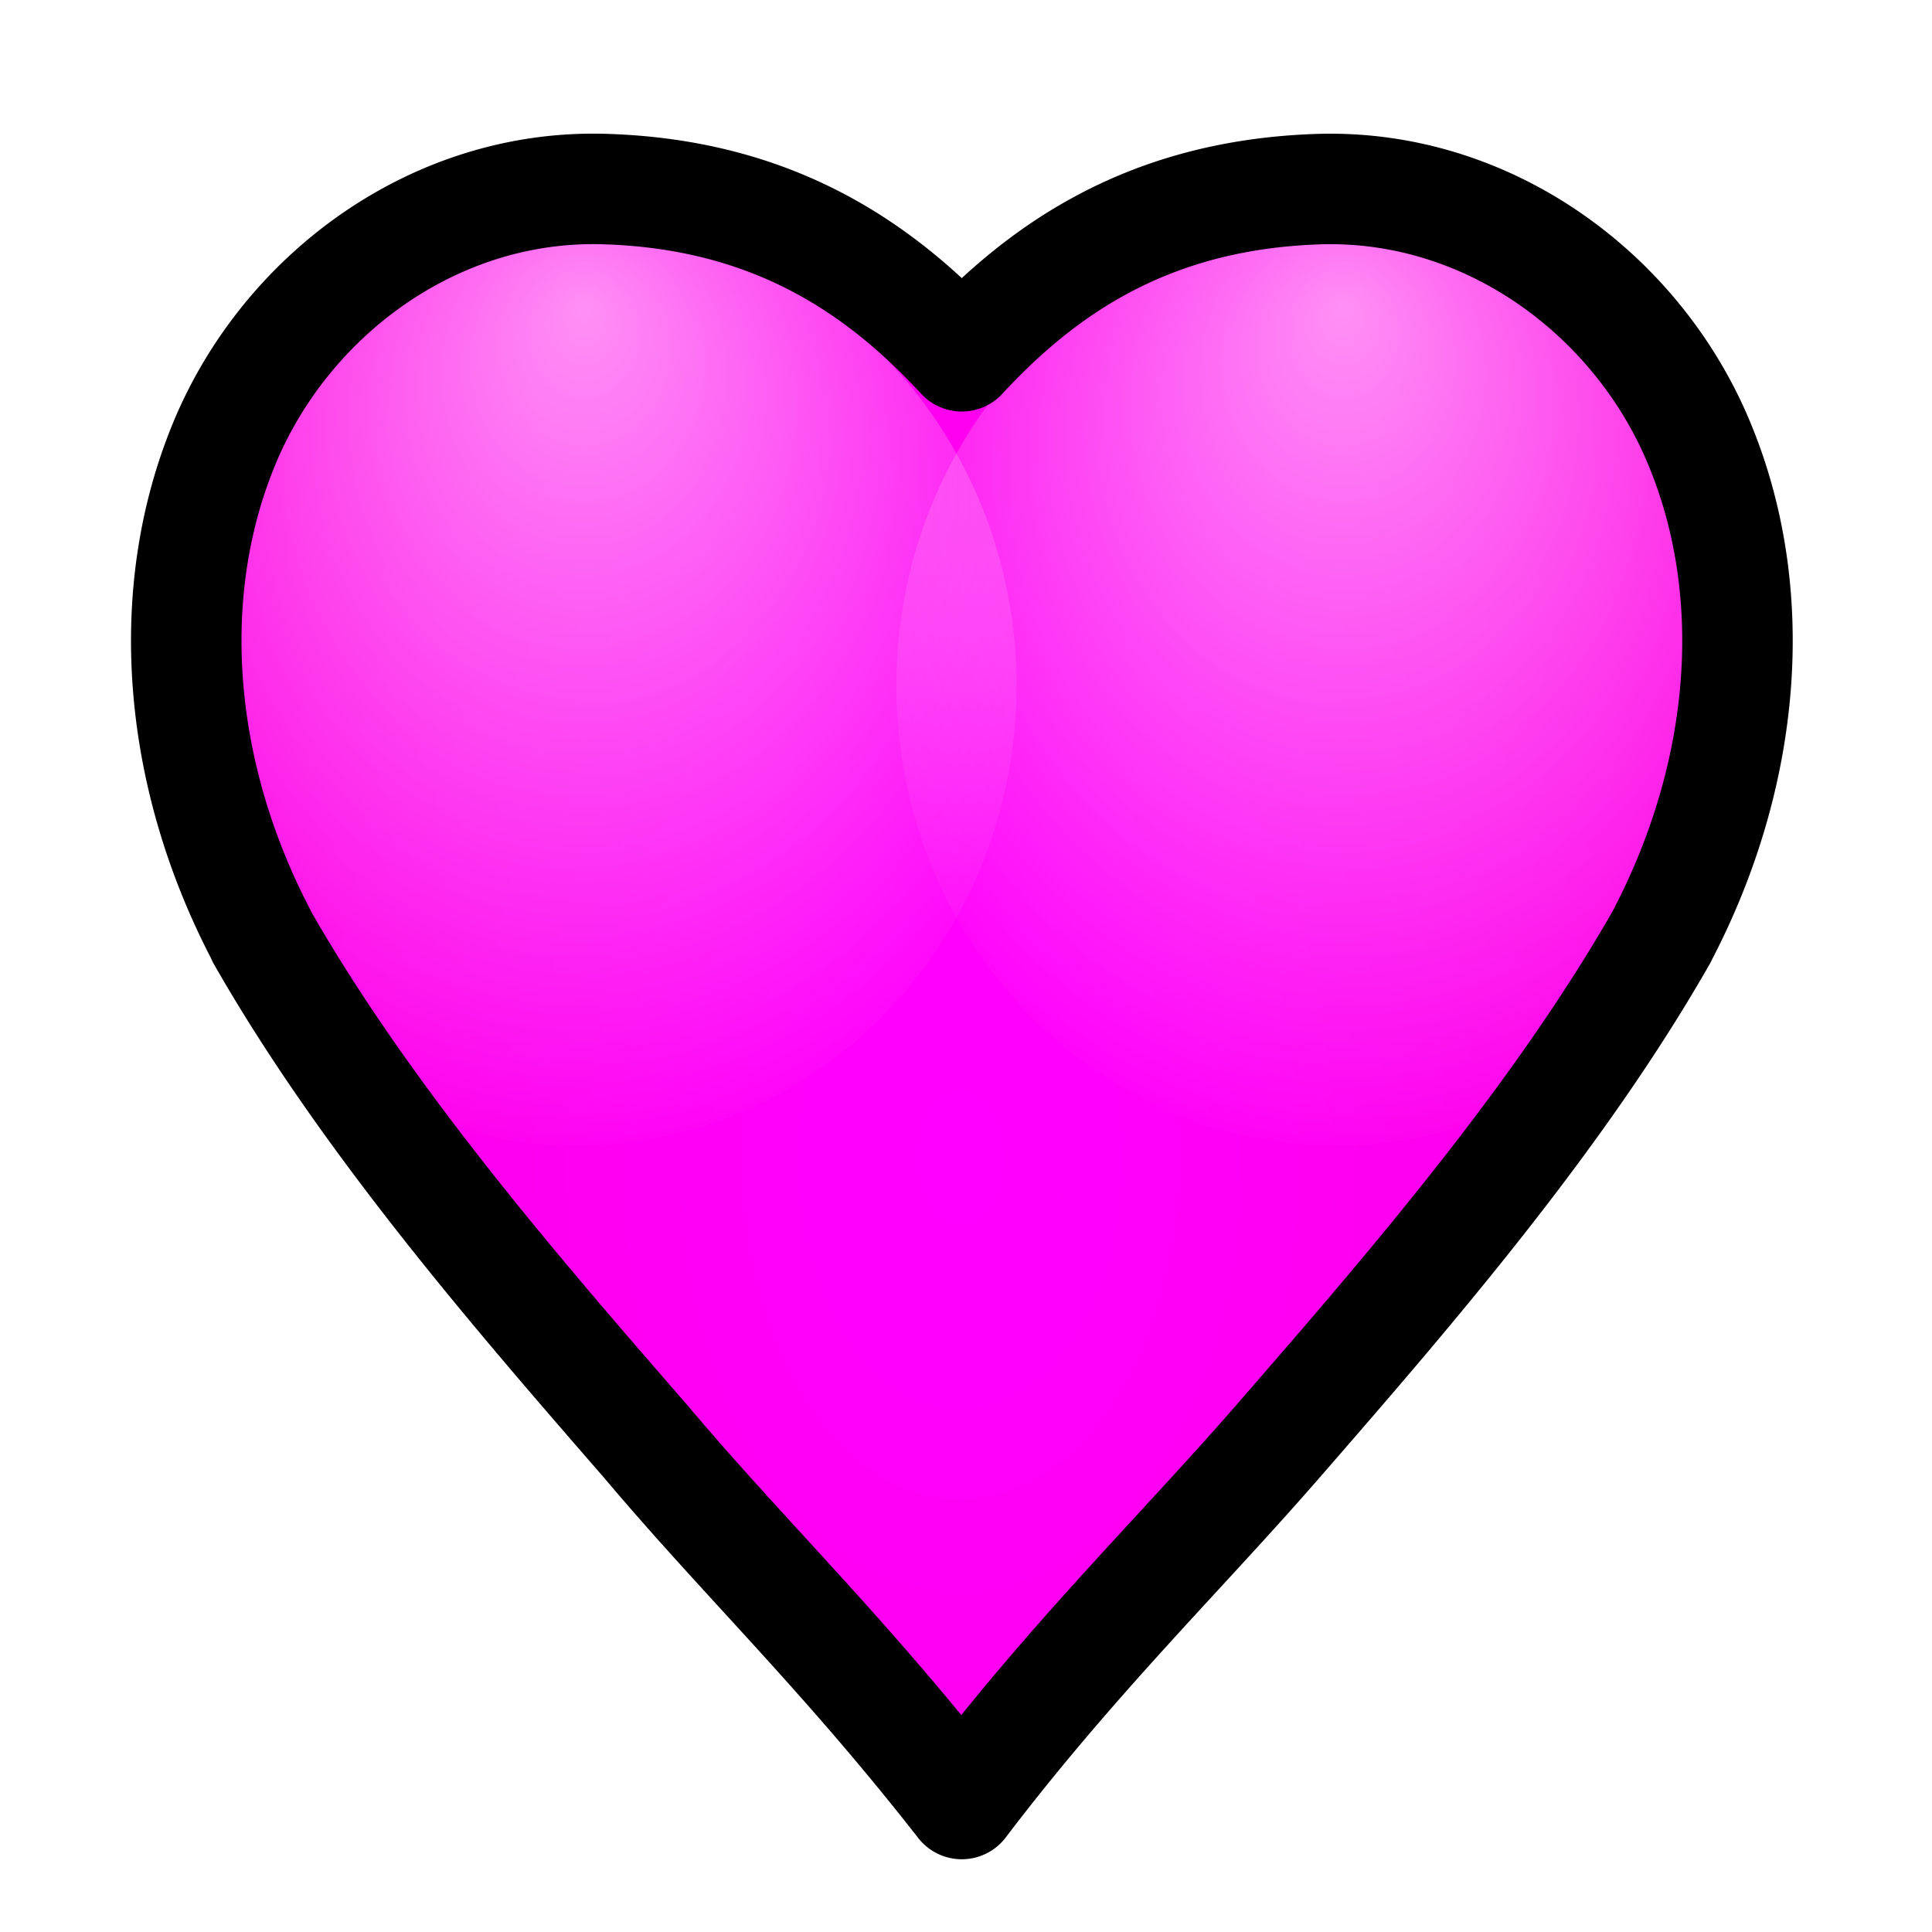 <svg xmlns="http://www.w3.org/2000/svg" xmlns:xlink="http://www.w3.org/1999/xlink" viewBox="0 0 32 32"><defs/><defs><radialGradient id="h" cx="27.93" cy="29.05" r="10.16" fy="24.87" gradientTransform="matrix(1.17 0 0 1.33 -79.14 -12.23)" gradientUnits="userSpaceOnUse" xlink:href="#a"/><radialGradient id="j" cx="27.93" cy="29.05" r="10.16" fy="24.87" gradientTransform="matrix(1.17 0 0 1.33 -79.14 -12.23)" gradientUnits="userSpaceOnUse" xlink:href="#b"/><radialGradient id="b" cx="27.93" cy="29.05" r="10.16" fy="24.87" gradientTransform="matrix(1.17 0 0 1.33 -79.14 -12.23)" gradientUnits="userSpaceOnUse"><stop offset="0" stop-color="#fff"/><stop offset="1" stop-color="#fff" stop-opacity="0"/></radialGradient><radialGradient id="d" cx="91.82" cy="125.45" r="18.71" gradientTransform="matrix(3.306 0 0 5.118 -287.649 -622.863)" gradientUnits="userSpaceOnUse"><stop offset="0" stop-color="#f0f"/><stop offset="1" stop-color="#fa0080"/></radialGradient><radialGradient id="c" cx="91.82" cy="125.45" r="18.71" gradientTransform="matrix(3.306 0 0 5.118 -287.649 -622.863)" gradientUnits="userSpaceOnUse" xlink:href="#d"/><clipPath id="f" clipPathUnits="userSpaceOnUse"><path fill="url(#c)" stroke-linecap="round" stroke-linejoin="round" stroke-width=".61" d="M10.464 3.052c-3.27 0-5.734 1.836-6.752 4.307-1.019 2.464-.781 5.453.604 8.113a1.433 1.433 0 00.024.048c1.738 3.044 4.252 5.936 6.368 8.37 1.641 1.946 3.264 3.483 5.222 5.99 1.83-2.41 3.63-4.16 5.222-5.99 2.116-2.434 4.63-5.326 6.368-8.37a1.433 1.433 0 00.024-.048c1.385-2.66 1.623-5.649.604-8.113-1.018-2.465-3.483-4.307-6.752-4.307a1.44 1.44 0 00-.104.006c-2.239.153-4.014 1.385-5.362 2.843-1.348-1.458-3.123-2.69-5.362-2.849a1.427 1.427 0 00-.159.055z"/></clipPath><filter id="i" width="1.328" height="1.313" x="-.164" y="-.157" color-interpolation-filters="sRGB"><feGaussianBlur stdDeviation="1.327"/></filter></defs><radialGradient id="e" cx="91.82" cy="125.45" r="18.71" gradientTransform="matrix(3.306 0 0 5.118 -287.649 -622.863)" gradientUnits="userSpaceOnUse"><stop offset="0" stop-color="#f0f"/><stop offset="1" stop-color="#fa0080"/></radialGradient><filter id="g" width="1.328" height="1.313" x="-.164" y="-.157" color-interpolation-filters="sRGB"><feGaussianBlur stdDeviation="1.327"/></filter><radialGradient id="a" cx="27.93" cy="29.05" r="10.16" fy="24.87" gradientTransform="matrix(1.17 0 0 1.33 -79.14 -12.23)" gradientUnits="userSpaceOnUse"><stop offset="0" stop-color="#fff"/><stop offset="1" stop-color="#fff" stop-opacity="0"/></radialGradient><path fill="url(#e)" d="M10.464 3.052c-3.27 0-5.734 1.836-6.752 4.307-1.019 2.464-.781 5.453.604 8.113a1.433 1.433 0 00.024.048c1.738 3.044 4.252 5.936 6.368 8.37 1.641 1.946 3.264 3.483 5.222 5.99 1.83-2.41 3.63-4.16 5.222-5.99 2.116-2.434 4.63-5.326 6.368-8.37a1.433 1.433 0 00.024-.048c1.385-2.66 1.623-5.649.604-8.113-1.018-2.465-3.483-4.307-6.752-4.307a1.44 1.44 0 00-.104.006c-2.239.153-4.014 1.385-5.362 2.843-1.348-1.458-3.123-2.69-5.362-2.849a1.427 1.427 0 00-.159.055z"/><g clip-path="url(#f)"><ellipse cx="-46.62" cy="29.21" fill="url(#h)" filter="url(#g)" opacity=".75" rx="9.71" ry="10.16" transform="translate(44.52 -10.551) scale(.75)"/><ellipse cx="-46.62" cy="29.21" fill="url(#j)" filter="url(#i)" opacity=".75" rx="9.71" ry="10.16" transform="translate(57.094 -10.551) scale(.75)"/></g><path fill="none" stroke="#00000077" stroke-linecap="round" stroke-linejoin="round" stroke-width="1.83" d="M3.712 7.353c-1.019 2.464-.781 5.453.604 8.113a1.433 1.433 0 00.024.054c1.738 3.044 4.252 5.936 6.368 8.37 1.641 1.946 3.264 3.483 5.222 5.99 1.83-2.41 3.63-4.16 5.222-5.99 2.116-2.434 4.63-5.326 6.368-8.37a1.433 1.433 0 00.024-.048c1.385-2.666 1.63-5.649.604-8.12-1.018-2.464-3.483-4.3-6.289-4.22-2.806.085-4.58 1.31-5.929 2.769-1.348-1.458-3.123-2.69-5.93-2.77-2.805-.079-5.27 1.757-6.288 4.221z"/></svg>